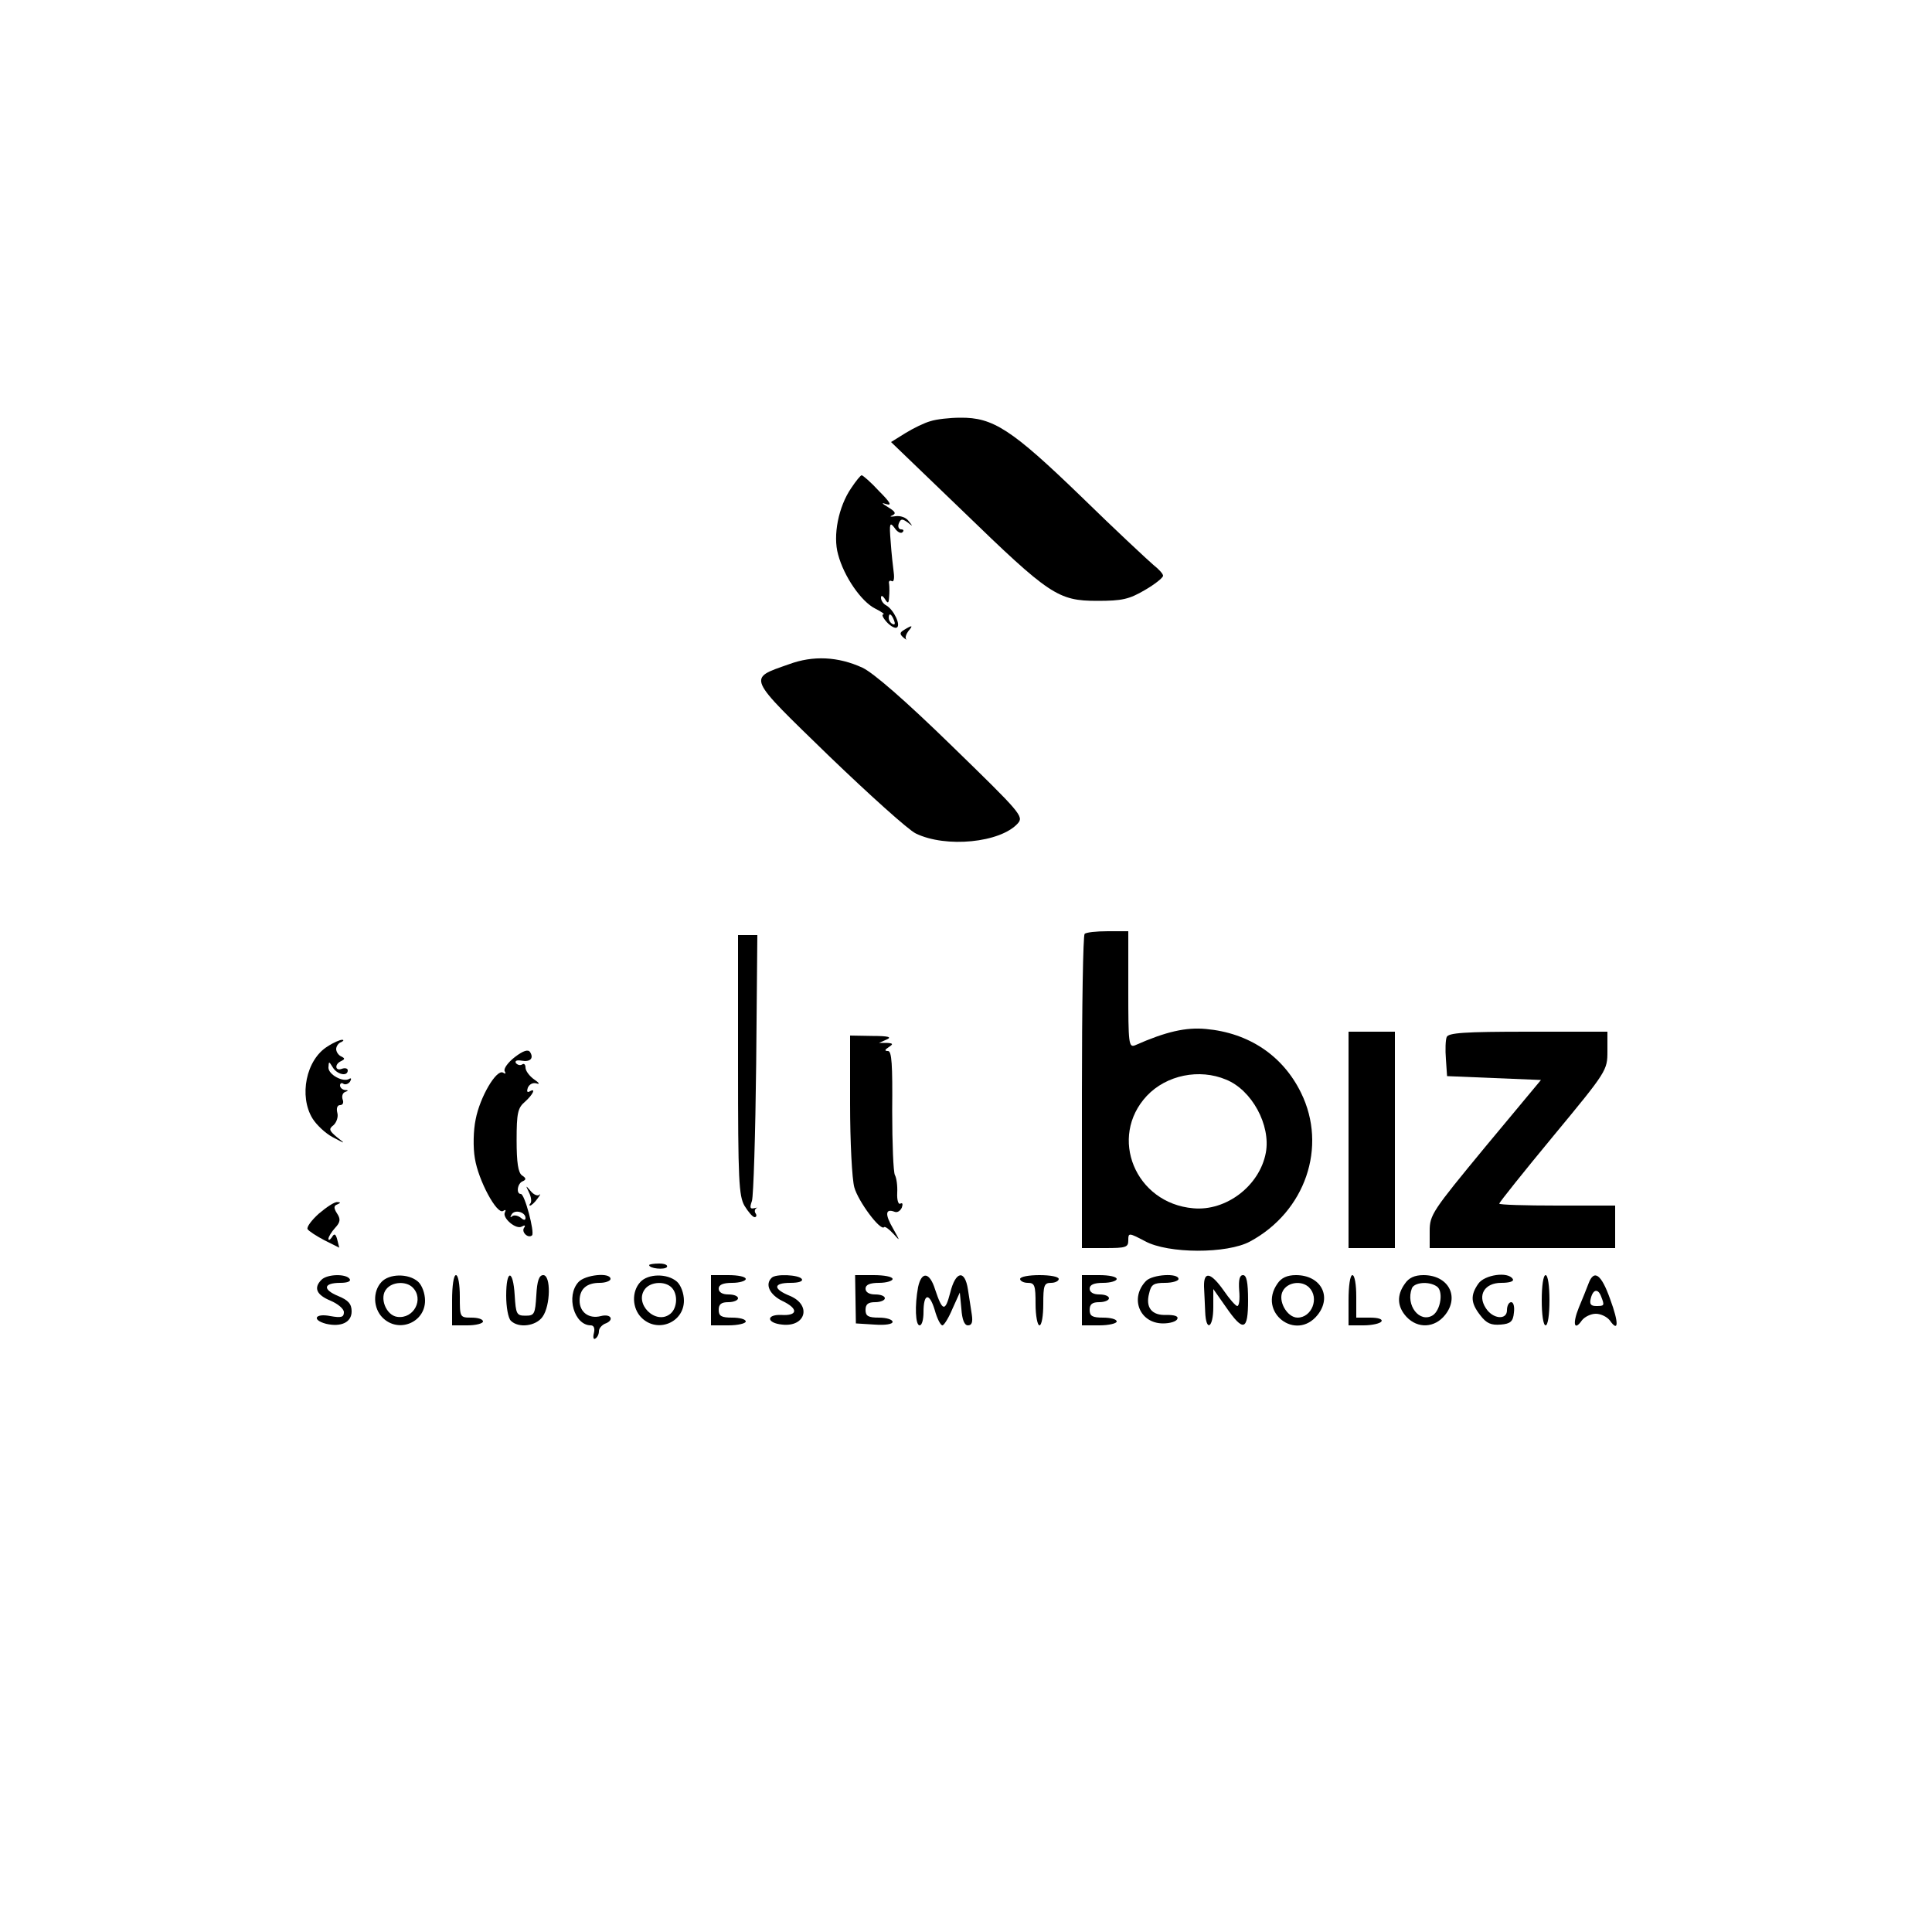<?xml version="1.0" standalone="no"?>
<!DOCTYPE svg PUBLIC "-//W3C//DTD SVG 20010904//EN"
 "http://www.w3.org/TR/2001/REC-SVG-20010904/DTD/svg10.dtd">
<svg version="1.0" xmlns="http://www.w3.org/2000/svg"
 width="500pt" height="500pt" viewBox="0 0 500 500"
 preserveAspectRatio="xMidYMid meet">

<g transform="translate(0,500) scale(0.1,-0.1)"
fill="#000000" stroke="none">
<path d="M2408 3910 c-15 -4 -44 -18 -65 -31 l-37 -23 185 -178 c225 -218 247
-233 349 -233 64 0 82 4 123 28 26 15 47 32 47 37 0 5 -11 17 -25 28 -13 11
-98 90 -187 177 -180 174 -228 205 -313 204 -27 0 -62 -4 -77 -9z"/>
<path d="M2203 3737 c-33 -48 -48 -123 -34 -172 15 -57 60 -122 96 -140 16 -8
26 -15 21 -15 -5 0 -1 -9 9 -20 10 -11 22 -17 26 -14 11 6 -8 46 -27 57 -8 4
-14 13 -14 20 0 7 4 6 10 -3 8 -13 10 -12 11 5 1 11 1 26 0 34 -2 7 2 10 7 7
5 -3 7 7 5 22 -2 15 -6 51 -8 81 -4 47 -2 51 10 35 7 -11 17 -16 21 -11 4 4 2
7 -4 7 -6 0 -9 7 -6 15 5 13 9 13 23 3 14 -11 14 -11 3 3 -7 10 -22 15 -35 13
-12 -2 -16 -1 -8 2 11 5 8 10 -10 21 -18 11 -19 13 -4 8 14 -4 8 6 -20 34 -21
23 -42 41 -45 41 -3 0 -15 -15 -27 -33z m111 -343 c3 -8 2 -12 -4 -9 -6 3 -10
10 -10 16 0 14 7 11 14 -7z"/>
<path d="M2340 3370 c-12 -7 -12 -11 -2 -20 6 -5 10 -7 7 -4 -3 4 0 13 6 21
13 15 10 16 -11 3z"/>
<path d="M2042 3281 c-108 -38 -111 -29 103 -237 105 -101 206 -192 225 -201
78 -38 219 -24 264 26 16 18 8 27 -171 201 -120 117 -203 189 -231 202 -63 29
-128 32 -190 9z"/>
<path d="M2807 2583 c-4 -3 -7 -188 -7 -410 l0 -403 60 0 c54 0 60 2 60 20 0
20 1 20 43 -2 60 -33 213 -33 272 -1 143 77 201 245 132 385 -47 96 -135 155
-246 165 -52 5 -104 -7 -183 -42 -17 -7 -18 4 -18 144 l0 151 -53 0 c-30 0
-57 -3 -60 -7z m366 -377 c67 -27 116 -118 103 -189 -16 -86 -103 -152 -188
-144 -150 13 -220 184 -120 291 51 54 136 71 205 42z"/>
<path d="M1910 2244 c0 -299 2 -339 17 -365 10 -16 21 -29 26 -29 4 0 6 4 3 9
-4 5 -3 11 1 14 5 2 2 2 -6 0 -10 -2 -11 2 -5 19 4 13 9 173 11 356 l3 332
-25 0 -25 0 0 -336z"/>
<path d="M3490 2050 l0 -280 60 0 60 0 0 280 0 280 -60 0 -60 0 0 -280z"/>
<path d="M3744 2316 c-3 -7 -4 -33 -2 -57 l3 -44 121 -5 122 -5 -144 -173
c-137 -166 -144 -176 -144 -218 l0 -44 240 0 240 0 0 55 0 55 -150 0 c-82 0
-150 2 -150 5 0 3 63 82 140 175 139 168 140 170 140 220 l0 50 -205 0 c-166
0 -207 -3 -211 -14z"/>
<path d="M2200 2143 c0 -98 5 -195 11 -216 10 -36 67 -113 77 -103 2 3 13 -5
24 -17 18 -20 18 -20 -1 14 -21 36 -20 52 4 43 7 -3 15 2 19 11 3 9 2 13 -4
10 -5 -3 -9 9 -8 28 1 19 -2 39 -6 46 -4 7 -7 81 -7 166 1 120 -1 155 -11 155
-9 0 -9 3 2 10 12 8 12 10 -5 11 l-20 0 20 9 c14 6 4 9 -37 9 l-58 1 0 -177z"/>
<path d="M848 2292 c-56 -34 -75 -129 -39 -187 10 -16 33 -38 52 -48 34 -18
34 -18 11 0 -20 17 -22 21 -9 31 8 7 13 22 10 32 -3 12 0 20 7 20 7 0 10 6 7
14 -3 8 -1 17 6 20 9 3 9 5 0 5 -7 1 -13 6 -13 12 0 5 4 8 9 4 5 -3 13 0 17 6
4 7 3 10 -2 7 -16 -10 -54 11 -54 29 1 17 1 17 11 1 11 -19 39 -25 39 -8 0 5
-7 7 -15 4 -18 -7 -20 12 -2 20 10 5 10 7 0 12 -7 3 -13 12 -13 19 0 7 6 16
13 18 6 3 8 6 2 6 -5 0 -22 -7 -37 -17z"/>
<path d="M1332 2264 c-18 -14 -29 -30 -26 -36 4 -7 2 -8 -4 -4 -17 10 -60 -63
-71 -121 -6 -28 -7 -73 -2 -101 9 -57 57 -146 73 -136 6 4 8 3 5 -3 -9 -14 29
-47 44 -37 7 4 10 3 5 -4 -7 -11 11 -28 21 -19 7 8 -19 107 -29 107 -13 0 -9
28 5 33 9 4 9 8 -2 15 -10 7 -14 33 -14 91 0 71 3 84 22 100 21 19 29 37 11
26 -6 -3 -7 1 -4 10 4 9 13 14 23 11 9 -3 6 2 -6 10 -13 9 -23 23 -23 31 0 8
-4 12 -9 8 -5 -3 -12 -1 -16 4 -3 6 3 8 15 6 22 -4 32 6 22 22 -5 8 -18 4 -40
-13z m28 -416 c0 -7 -5 -6 -13 1 -8 6 -18 7 -22 3 -5 -4 -5 -2 -1 5 8 14 36 6
36 -9z"/>
<path d="M1369 1914 c6 -12 7 -24 4 -28 -3 -3 -4 -6 -1 -6 3 0 12 8 19 18 7 9
9 14 5 10 -5 -4 -15 0 -23 10 -13 15 -13 15 -4 -4z"/>
<path d="M825 1859 c-19 -17 -32 -35 -29 -40 3 -5 23 -18 44 -29 l38 -19 -5
20 c-4 16 -8 18 -14 7 -5 -7 -9 -9 -9 -4 0 5 8 18 17 28 14 15 15 23 5 38 -9
14 -8 20 1 23 9 4 9 6 0 6 -7 1 -28 -13 -48 -30z"/>
<path d="M1680 1726 c0 -9 40 -13 46 -5 3 5 -6 9 -20 9 -14 0 -26 -2 -26 -4z"/>
<path d="M832 1688 c-21 -21 -13 -39 23 -54 19 -8 35 -21 35 -30 0 -13 -7 -15
-35 -10 -40 8 -49 -10 -11 -20 39 -9 66 4 66 32 0 19 -8 29 -35 40 -41 17 -38
34 6 34 18 0 28 4 24 10 -9 14 -58 13 -73 -2z"/>
<path d="M987 1682 c-23 -25 -21 -68 3 -92 41 -41 110 -13 110 44 0 19 -8 40
-18 49 -25 22 -75 21 -95 -1z m81 -14 c30 -30 3 -82 -40 -76 -29 4 -47 50 -28
72 15 19 51 21 68 4z"/>
<path d="M1170 1635 l0 -65 40 0 c22 0 40 5 40 10 0 6 -13 10 -30 10 -30 0
-30 1 -30 55 0 30 -4 55 -10 55 -6 0 -10 -28 -10 -65z"/>
<path d="M1310 1647 c0 -29 5 -58 12 -65 20 -20 65 -14 82 10 21 29 22 108 2
108 -11 0 -16 -15 -18 -52 -3 -49 -5 -53 -28 -53 -23 0 -25 4 -28 53 -4 68
-22 68 -22 -1z"/>
<path d="M1497 1682 c-33 -36 -11 -112 32 -112 8 0 11 -8 8 -20 -3 -11 -1 -18
4 -14 5 3 9 11 9 19 0 7 7 15 15 19 26 9 17 27 -10 20 -31 -8 -55 10 -55 40 0
30 18 46 52 46 15 0 28 5 28 10 0 18 -66 11 -83 -8z"/>
<path d="M1657 1682 c-23 -25 -21 -68 3 -92 41 -41 110 -13 110 44 0 19 -8 40
-18 49 -25 22 -75 21 -95 -1z m81 -14 c17 -17 15 -53 -3 -68 -38 -31 -96 27
-65 65 15 18 51 20 68 3z"/>
<path d="M1840 1635 l0 -65 45 0 c25 0 45 5 45 10 0 6 -16 10 -35 10 -28 0
-35 4 -35 20 0 15 7 20 25 20 14 0 25 5 25 10 0 6 -11 10 -25 10 -16 0 -25 6
-25 15 0 10 11 15 35 15 19 0 35 5 35 10 0 6 -20 10 -45 10 l-45 0 0 -65z"/>
<path d="M1997 1693 c-18 -17 -5 -44 28 -60 42 -20 40 -39 -4 -36 -39 1 -37
-21 3 -25 61 -7 77 50 21 74 -45 18 -45 34 1 34 21 0 33 4 29 10 -7 11 -68 14
-78 3z"/>
<path d="M2214 1638 l1 -63 48 -3 c28 -2 47 1 47 7 0 6 -16 11 -35 11 -28 0
-35 4 -35 20 0 15 7 20 25 20 14 0 25 5 25 10 0 6 -11 10 -25 10 -16 0 -25 6
-25 15 0 10 11 15 35 15 19 0 35 5 35 10 0 6 -22 10 -49 10 l-48 0 1 -62z"/>
<path d="M2376 1669 c-9 -48 -7 -99 4 -99 6 0 10 15 10 34 0 49 15 52 29 6 6
-22 15 -40 20 -40 4 0 16 19 26 43 l19 42 4 -42 c2 -29 8 -43 17 -43 10 0 13
8 10 28 -2 15 -7 44 -10 65 -8 52 -32 48 -46 -9 -13 -50 -20 -48 -39 9 -14 45
-35 48 -44 6z"/>
<path d="M2640 1690 c0 -5 9 -10 20 -10 18 0 20 -7 20 -55 0 -30 5 -55 10 -55
6 0 10 25 10 55 0 48 2 55 20 55 11 0 20 5 20 10 0 6 -22 10 -50 10 -27 0 -50
-4 -50 -10z"/>
<path d="M2800 1635 l0 -65 45 0 c25 0 45 5 45 10 0 6 -16 10 -35 10 -28 0
-35 4 -35 20 0 15 7 20 25 20 14 0 25 5 25 10 0 6 -11 10 -25 10 -16 0 -25 6
-25 15 0 10 11 15 35 15 19 0 35 5 35 10 0 6 -20 10 -45 10 l-45 0 0 -65z"/>
<path d="M2966 1685 c-43 -44 -17 -110 44 -110 18 0 35 5 37 12 3 7 -8 10 -28
10 -38 -2 -55 19 -45 56 5 23 12 27 41 27 19 0 35 5 35 10 0 16 -67 12 -84 -5z"/>
<path d="M3116 1670 c1 -16 2 -46 3 -65 2 -53 21 -42 21 12 l0 47 33 -47 c45
-65 57 -61 57 18 0 47 -4 65 -13 65 -9 0 -12 -12 -10 -40 2 -22 0 -40 -5 -40
-4 0 -20 18 -35 40 -34 48 -52 51 -51 10z"/>
<path d="M3306 1678 c-52 -74 48 -151 104 -81 38 48 8 103 -56 103 -23 0 -38
-7 -48 -22z m82 -10 c27 -27 7 -78 -30 -78 -27 0 -52 44 -38 69 12 23 49 28
68 9z"/>
<path d="M3490 1635 l0 -65 39 0 c22 0 43 5 46 10 4 6 -8 10 -29 10 l-36 0 0
55 c0 30 -4 55 -10 55 -6 0 -10 -28 -10 -65z"/>
<path d="M3636 1678 c-22 -30 -20 -60 4 -86 29 -31 73 -29 100 5 38 48 8 103
-56 103 -23 0 -38 -7 -48 -22z m82 -7 c18 -11 11 -61 -10 -75 -34 -21 -71 26
-54 70 6 15 43 19 64 5z"/>
<path d="M3826 1678 c-21 -30 -20 -50 5 -82 16 -21 28 -26 53 -24 25 2 32 8
34 31 2 15 -1 27 -7 27 -6 0 -11 -9 -11 -21 0 -26 -37 -23 -55 6 -22 34 -2 65
40 65 22 0 34 4 30 10 -12 20 -73 11 -89 -12z"/>
<path d="M3990 1635 c0 -37 4 -65 10 -65 6 0 10 28 10 65 0 37 -4 65 -10 65
-6 0 -10 -28 -10 -65z"/>
<path d="M4111 1678 c-5 -13 -16 -41 -25 -62 -17 -42 -12 -62 8 -33 7 9 23 17
36 17 13 0 29 -8 36 -17 23 -33 24 -7 1 55 -23 65 -42 78 -56 40z m33 -34 c9
-23 8 -24 -13 -24 -14 0 -18 5 -14 20 6 24 19 26 27 4z"/>
</g>
</svg>
